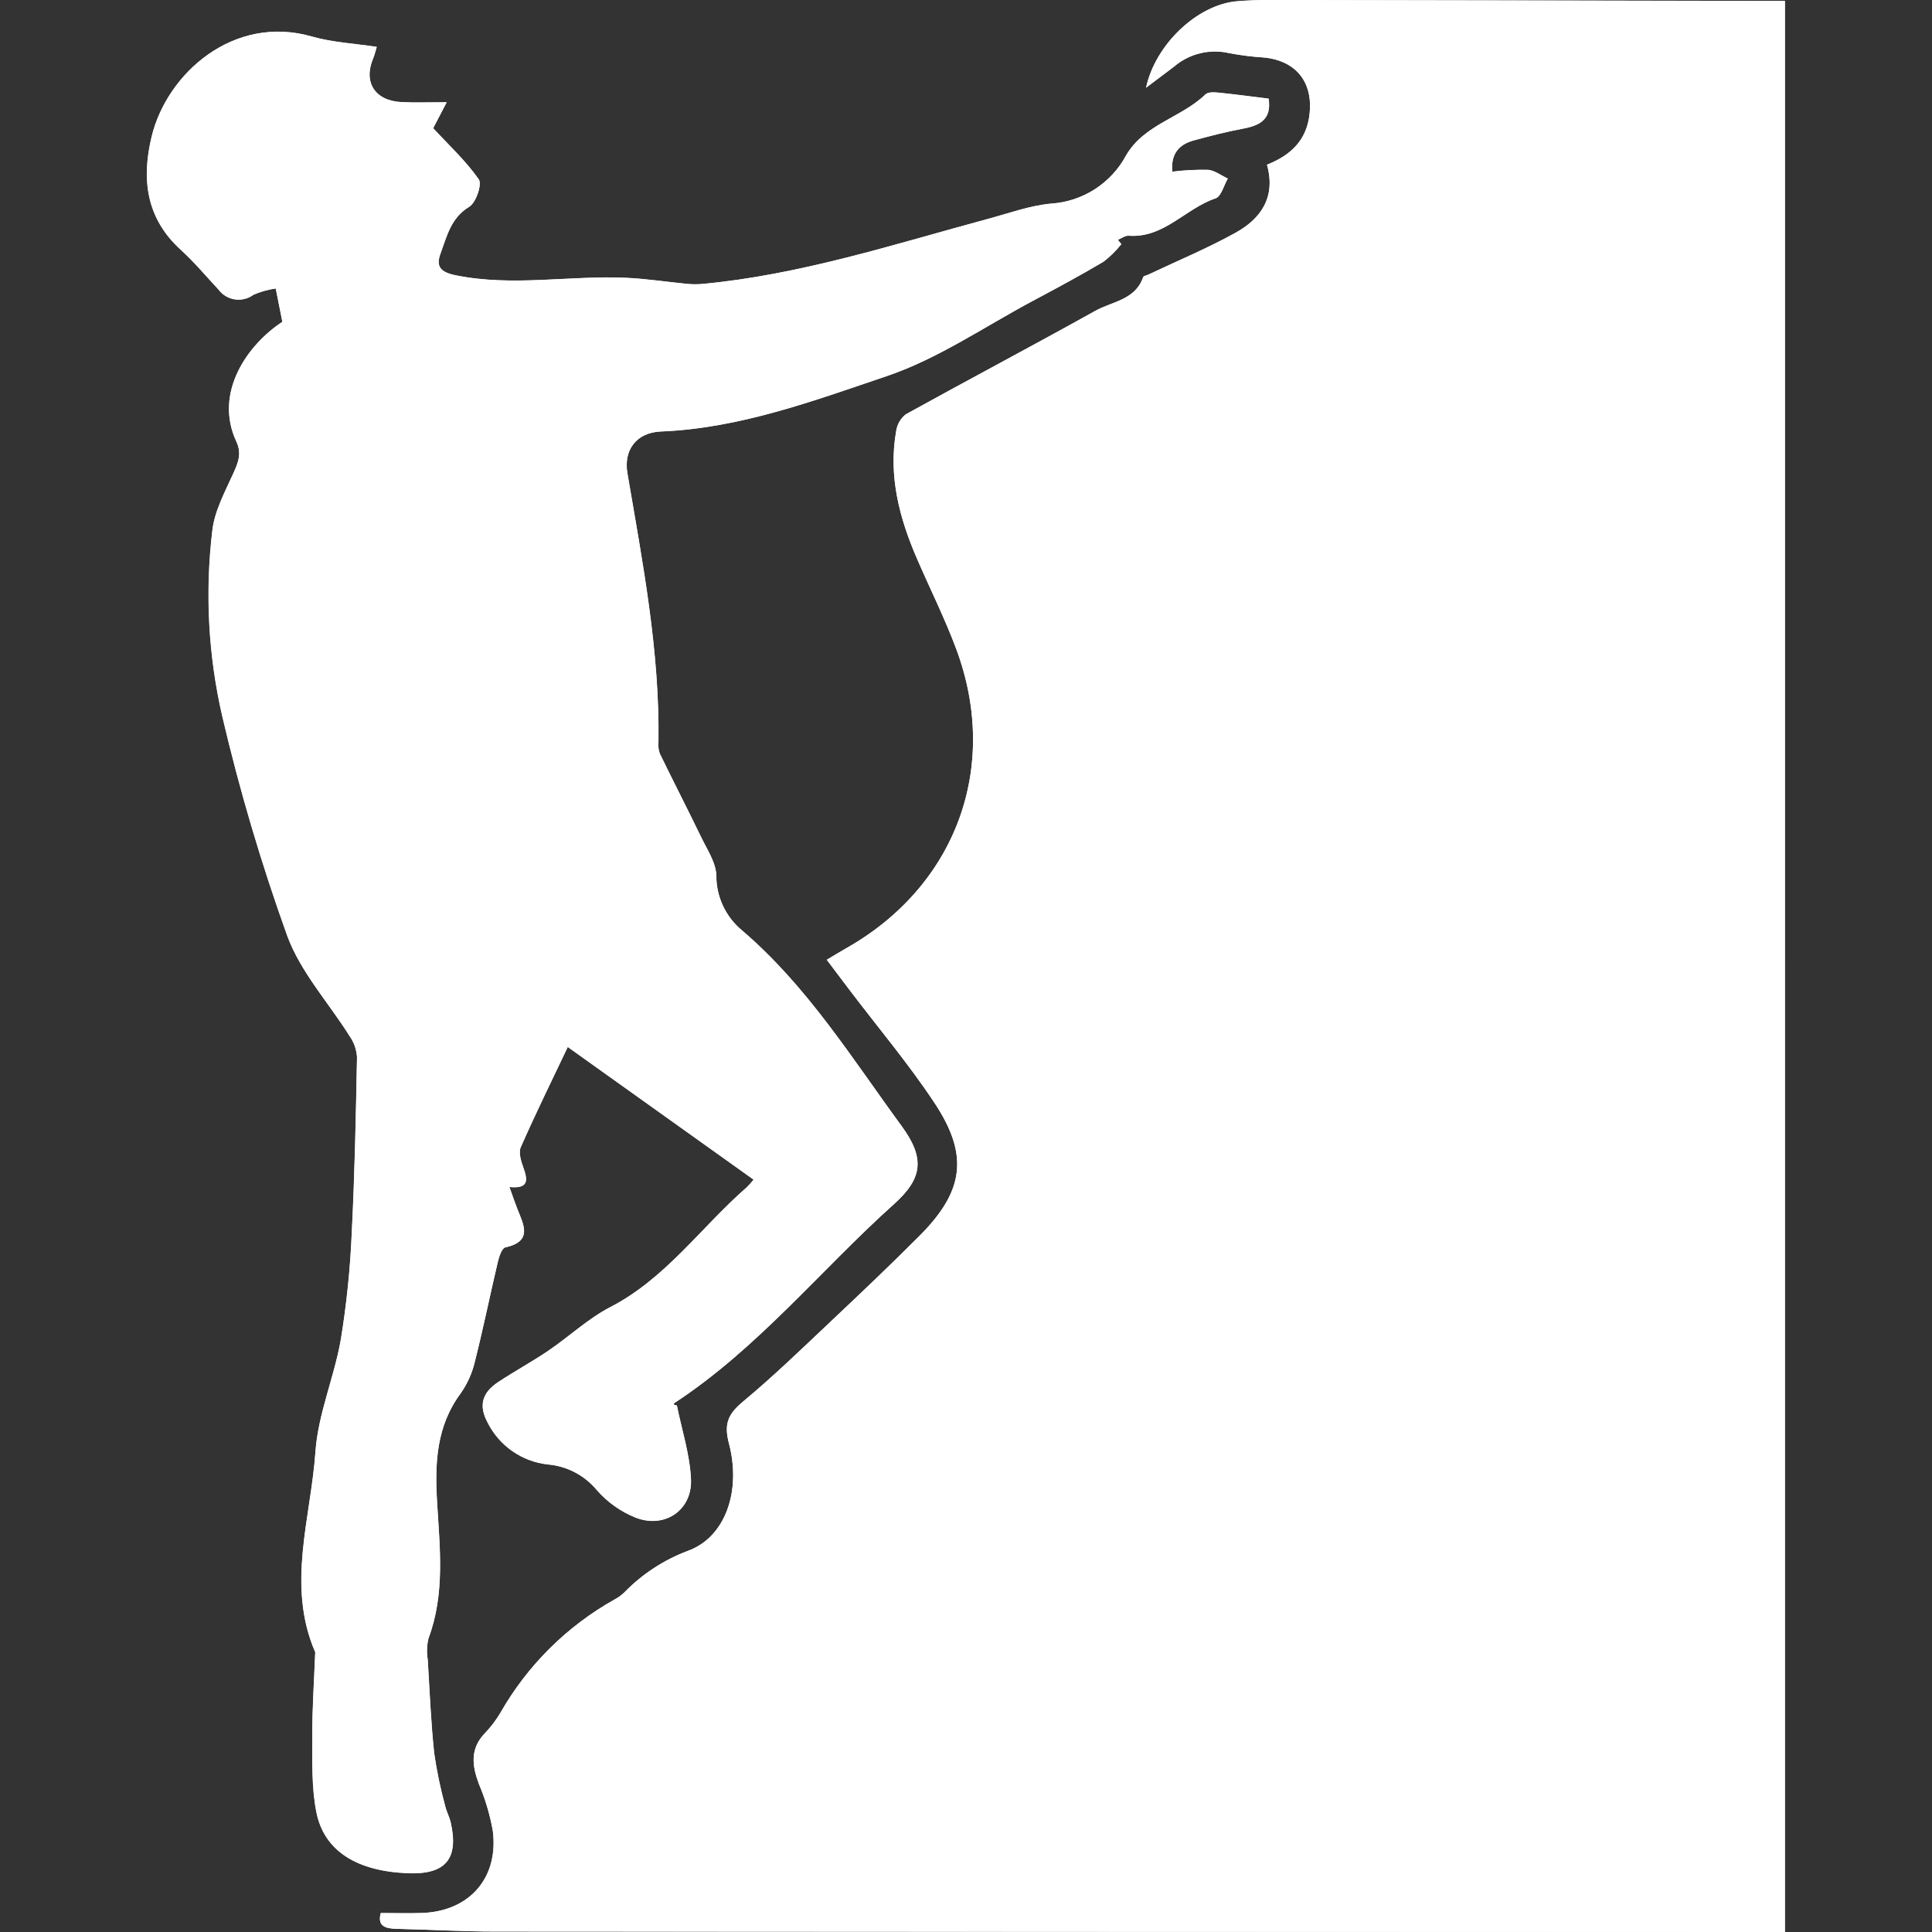 <?xml version="1.0" encoding="UTF-8"?>
<svg id="_레이어_2" data-name="레이어 2" xmlns="http://www.w3.org/2000/svg" viewBox="0 0 300 300">
  <rect x="0" y="0" width="300" height="300" fill="#333333" stroke="none"/>
  <g id="_레이어_1-2" data-name="레이어 1">
    <g id="_04스포츠_shape_04_0020" data-name=" 04스포츠 shape 04 0020">
      <g id="_그룹_287" data-name="그룹 287">
        <path id="_패스_852" data-name="패스 852" d="M128.38,149.03c1.32,1.74,2.41,3.2,3.51,4.65,4.42,5.83,9.16,11.45,13.2,17.54,5.41,8.15,4.61,13.74-2.3,20.67-4.52,4.54-9.17,8.95-13.83,13.34-4.44,4.19-8.83,8.45-13.52,12.35-2.28,1.9-3.08,3.37-2.26,6.5,1.98,7.51-.58,14.64-6.36,16.73-3.74,1.4-7.11,3.61-9.89,6.47-.44,.42-.94,.78-1.48,1.07-7.41,4.15-13.55,10.25-17.76,17.63-.68,1.14-1.48,2.2-2.4,3.15-2.33,2.42-1.99,5.03-.93,7.87,.99,2.33,1.72,4.76,2.16,7.25,.95,7.31-3.59,12.5-10.92,12.79-2.11,.08-4.23,.01-6.47,.01-.57,2.05,.72,2.41,2.47,2.45,5.09,.12,10.18,.42,15.27,.42,65.7,.05,131.4,.07,197.1,.07h3.19V.16h-2.03c-24.44-.05-48.88-.1-73.32-.14-3.26,0-6.53-.09-9.76,.19-6.13,.53-12.66,6.71-14.09,13.42,1.62-1.22,2.98-2.25,4.35-3.28,2.36-2.02,5.54-2.79,8.57-2.09,1.8,.34,3.62,.57,5.45,.68,4.98,.53,7.53,3.86,7.03,8.7-.44,4.19-2.97,6.48-6.62,7.95,1.4,5.01-.92,8.36-4.84,10.54-4.39,2.44-9.06,4.37-13.6,6.53-.27,.13-.72,.19-.79,.39-1.21,3.54-4.82,3.77-7.45,5.24-9.75,5.44-19.64,10.65-29.41,16.06-.82,.65-1.36,1.59-1.5,2.63-1.21,6.98,.52,13.51,3.27,19.85,2.02,4.66,4.3,9.22,6.07,13.97,6.83,18.34-.07,36.86-17.15,46.49-.88,.49-1.73,1.02-2.97,1.76Zm-49.27,35.29c3.01,.3,2.81-1.11,2.15-2.98-.36-1.01-.78-2.34-.41-3.19,2.32-5.26,4.86-10.42,7.3-15.57l28.86,20.6c-.33,.42-.68,.82-1.06,1.19-7.08,6.17-12.53,14.13-21.18,18.6-3.46,1.79-6.39,4.58-9.65,6.79-2.52,1.71-5.22,3.17-7.76,4.85-2.52,1.67-3.07,3.66-1.65,6.29,1.82,3.63,5.36,6.08,9.39,6.51,2.95,.26,5.67,1.69,7.56,3.97,1.66,1.9,3.75,3.38,6.1,4.31,4.51,1.7,8.75-1.22,8.52-6.02-.18-3.83-1.42-7.61-2.19-11.42-.58-.05-.53-.28-.38-.38,12.99-8.51,22.69-20.65,34.11-30.9,4.49-4.03,4.78-7.16,1.15-12.13-7.72-10.54-14.67-21.74-24.77-30.36-2.54-2.1-4-5.22-3.98-8.52-.07-2.03-1.45-4.06-2.39-6.02-2.09-4.32-4.29-8.59-6.39-12.91-.2-.58-.27-1.2-.21-1.81,.21-14.12-2.46-27.91-4.82-41.74-.61-3.56,1.37-6.31,5.2-6.47,12.29-.5,23.72-4.76,35.1-8.61,7.98-2.7,15.18-7.69,22.71-11.7,3.67-1.96,7.34-3.93,10.92-6.05,1.03-.79,1.96-1.71,2.77-2.73l-.55-.67c.57-.23,1.15-.68,1.69-.64,5.49,.4,8.82-4.24,13.49-5.8,.88-.29,1.28-2.01,1.9-3.07-1.03-.48-2.03-1.28-3.09-1.36-1.85-.04-3.69,.06-5.53,.29-.25-2.77,1.03-4.23,3.34-4.86,2.55-.69,5.11-1.35,7.71-1.84s4.4-1.46,3.91-4.64c-2.56-.31-5.16-.67-7.76-.93-.68-.07-1.65-.12-2.05,.27-3.74,3.63-9.49,4.61-12.32,9.47-2.33,4.35-6.75,7.18-11.67,7.49-3.3,.31-6.53,1.5-9.77,2.37-14.67,3.96-29.17,8.7-44.43,10.11-.8,.06-1.6,.05-2.4-.03-3.13-.3-6.26-.79-9.39-.93-8.8-.39-17.62,1.4-26.44-.39-2.33-.47-3.12-1.32-2.36-3.37,.99-2.68,1.58-5.53,4.47-7.28,1.04-.63,2.01-3.48,1.47-4.25-2.02-2.88-4.66-5.33-7.08-7.94l2.1-4.03c-2.84,0-4.91,.08-6.97-.02-4.18-.2-6.02-3.07-4.44-6.81,.22-.53,.35-1.1,.55-1.77-3.48-.53-6.89-.69-10.09-1.61-12.13-3.48-22.47,5.72-24.85,15.5-1.61,6.6-.9,12.7,4.52,17.62,2.1,1.91,3.94,4.11,5.88,6.2,1.28,1.7,3.7,2.04,5.41,.77,1.1-.47,2.26-.8,3.45-.97l1.03,5.18c-5.39,3.53-10.7,10.97-7.14,18.6,.85,1.82,.31,3.18-.43,4.83-1.32,2.93-2.98,5.93-3.31,9.02-1.15,9.62-.63,19.36,1.55,28.81,2.71,11.55,6.08,22.93,10.09,34.09,2.07,5.63,6.46,10.41,9.72,15.62,.66,.95,1.04,2.07,1.11,3.22-.17,9.05-.35,18.1-.81,27.14-.23,5.59-.8,11.16-1.7,16.68-1.02,5.86-3.53,11.55-3.94,17.41-.72,10.34-4.53,20.77-.05,31.13,.02,.1,.02,.2,0,.3-.16,4.16-.45,8.33-.44,12.49,.01,4.02-.14,8.13,.62,12.03,1.19,6.09,6.32,9.23,14.26,9.53,5.81,.22,7.88-2.22,6.61-7.86-.2-.88-.67-1.71-.87-2.59-.73-2.69-1.3-5.42-1.7-8.17-.51-4.82-.71-9.67-1-14.5-.19-1.11-.15-2.24,.11-3.33,2.59-6.92,1.76-14.06,1.34-21.12-.36-6.08-.14-11.83,3.69-16.98,1.05-1.51,1.79-3.2,2.2-4.99,1.29-5.11,2.34-10.29,3.55-15.42,.19-.81,.62-2.1,1.16-2.22,4.28-.94,2.84-3.49,1.86-5.97-.38-.95-.7-1.91-1.23-3.39Z" fill="#fff"/>
        <path id="_패스_853" data-name="패스 853" d="M128.38,149.03c1.23-.73,2.09-1.26,2.96-1.76,17.08-9.63,23.98-28.14,17.15-46.49-1.77-4.75-4.05-9.31-6.07-13.97-2.76-6.34-4.49-12.87-3.27-19.85,.14-1.04,.68-1.98,1.5-2.63,9.77-5.41,19.65-10.62,29.41-16.06,2.63-1.47,6.23-1.69,7.45-5.24,.07-.2,.52-.26,.79-.39,4.55-2.15,9.21-4.09,13.6-6.53,3.92-2.18,6.24-5.53,4.84-10.54,3.65-1.46,6.18-3.75,6.62-7.95,.51-4.84-2.05-8.17-7.03-8.7-1.83-.11-3.65-.34-5.45-.68-3.03-.71-6.21,.07-8.57,2.09-1.36,1.04-2.73,2.06-4.35,3.28,1.43-6.7,7.96-12.89,14.09-13.42,3.24-.28,6.51-.2,9.76-.19,24.44,.04,48.88,.08,73.32,.14h2.03V300h-3.19c-65.7-.02-131.4-.04-197.1-.07-5.09,0-10.18-.3-15.27-.42-1.75-.04-3.04-.4-2.47-2.45,2.24,0,4.36,.07,6.47-.01,7.33-.28,11.88-5.48,10.92-12.79-.45-2.49-1.17-4.92-2.16-7.25-1.06-2.83-1.4-5.44,.93-7.87,.92-.95,1.72-2.01,2.4-3.15,4.2-7.38,10.34-13.48,17.76-17.63,.54-.29,1.04-.65,1.48-1.07,2.78-2.86,6.16-5.07,9.89-6.47,5.77-2.09,8.34-9.22,6.36-16.73-.82-3.12-.03-4.6,2.26-6.5,4.69-3.9,9.08-8.16,13.52-12.35,4.66-4.4,9.31-8.81,13.83-13.34,6.91-6.93,7.71-12.52,2.3-20.67-4.04-6.09-8.78-11.71-13.2-17.54-1.1-1.45-2.19-2.9-3.51-4.65Z" fill="#fff"/>
        <path id="_패스_854" data-name="패스 854" d="M79.12,184.33c.53,1.49,.85,2.44,1.22,3.38,.98,2.48,2.42,5.02-1.86,5.97-.53,.12-.96,1.4-1.16,2.22-1.21,5.13-2.26,10.31-3.55,15.42-.41,1.79-1.15,3.48-2.2,4.99-3.83,5.15-4.05,10.9-3.69,16.98,.42,7.06,1.25,14.2-1.34,21.12-.26,1.09-.29,2.23-.11,3.33,.29,4.84,.49,9.69,1,14.5,.4,2.76,.97,5.49,1.7,8.17,.2,.88,.67,1.71,.87,2.59,1.26,5.64-.8,8.08-6.61,7.86-7.94-.3-13.07-3.43-14.26-9.53-.76-3.9-.61-8.01-.62-12.03-.01-4.16,.28-8.33,.44-12.49,.02-.1,.02-.2,0-.3-4.48-10.36-.67-20.79,.05-31.13,.41-5.86,2.92-11.55,3.94-17.41,.9-5.52,1.47-11.09,1.7-16.68,.46-9.04,.63-18.09,.81-27.14-.07-1.16-.45-2.27-1.11-3.22-3.26-5.21-7.65-9.99-9.72-15.62-4.02-11.16-7.39-22.54-10.09-34.09-2.17-9.44-2.69-19.19-1.55-28.81,.34-3.1,2-6.1,3.31-9.02,.74-1.65,1.27-3.01,.43-4.83-3.55-7.63,1.76-15.07,7.14-18.6l-1.03-5.18c-1.19,.17-2.35,.5-3.45,.97-1.71,1.27-4.12,.93-5.41-.77-1.94-2.08-3.78-4.29-5.88-6.2-5.41-4.92-6.12-11.02-4.52-17.62,2.38-9.77,12.72-18.98,24.85-15.5,3.2,.92,6.61,1.08,10.09,1.61-.21,.67-.33,1.24-.55,1.77-1.58,3.74,.26,6.62,4.44,6.81,2.06,.1,4.12,.02,6.97,.02l-2.1,4.03c2.41,2.61,5.06,5.05,7.08,7.94,.54,.77-.43,3.61-1.47,4.25-2.88,1.75-3.48,4.6-4.47,7.28-.76,2.05,.03,2.89,2.36,3.37,8.82,1.8,17.64,0,26.44,.39,3.14,.14,6.26,.63,9.39,.93,.8,.09,1.6,.1,2.4,.03,15.26-1.41,29.75-6.15,44.43-10.11,3.24-.87,6.47-2.06,9.77-2.37,4.93-.31,9.34-3.14,11.67-7.49,2.83-4.86,8.58-5.84,12.32-9.47,.4-.39,1.37-.34,2.05-.27,2.6,.26,5.2,.62,7.76,.93,.48,3.18-1.32,4.16-3.91,4.64s-5.16,1.14-7.71,1.84c-2.31,.63-3.59,2.09-3.34,4.86,1.83-.23,3.68-.32,5.53-.29,1.06,.09,2.06,.89,3.09,1.36-.62,1.06-1.02,2.77-1.9,3.07-4.66,1.56-7.99,6.2-13.49,5.8-.55-.04-1.13,.42-1.69,.64l.55,.67c-.81,1.02-1.74,1.94-2.77,2.73-3.58,2.12-7.24,4.1-10.92,6.05-7.53,4.01-14.73,9-22.71,11.7-11.38,3.85-22.81,8.11-35.1,8.61-3.83,.16-5.81,2.91-5.2,6.47,2.35,13.82,5.03,27.61,4.82,41.74-.07,.61,0,1.23,.21,1.81,2.1,4.32,4.3,8.59,6.39,12.91,.94,1.96,2.32,3.98,2.39,6.02-.02,3.29,1.45,6.42,3.98,8.52,10.1,8.62,17.05,19.82,24.77,30.36,3.64,4.97,3.35,8.09-1.15,12.13-11.42,10.25-21.12,22.38-34.11,30.9-.15,.1-.21,.33,.38,.38,.77,3.8,2.01,7.58,2.19,11.42,.23,4.8-4.01,7.72-8.52,6.02-2.35-.93-4.44-2.4-6.1-4.31-1.89-2.28-4.61-3.7-7.56-3.97-4.04-.43-7.58-2.88-9.39-6.51-1.42-2.63-.88-4.62,1.65-6.29,2.54-1.68,5.24-3.14,7.76-4.85,3.26-2.21,6.19-5,9.65-6.79,8.65-4.47,14.1-12.43,21.18-18.6,.38-.37,.73-.77,1.06-1.19l-28.86-20.6c-2.45,5.15-4.98,10.31-7.3,15.57-.38,.85,.05,2.19,.41,3.19,.68,1.89,.87,3.3-2.14,3Z" fill="#fff"/>
      </g>
      <rect id="_사각형_2869" data-name="사각형 2869" y="0" width="300" height="299.99" fill="none"/>
    </g>
  </g>
</svg>